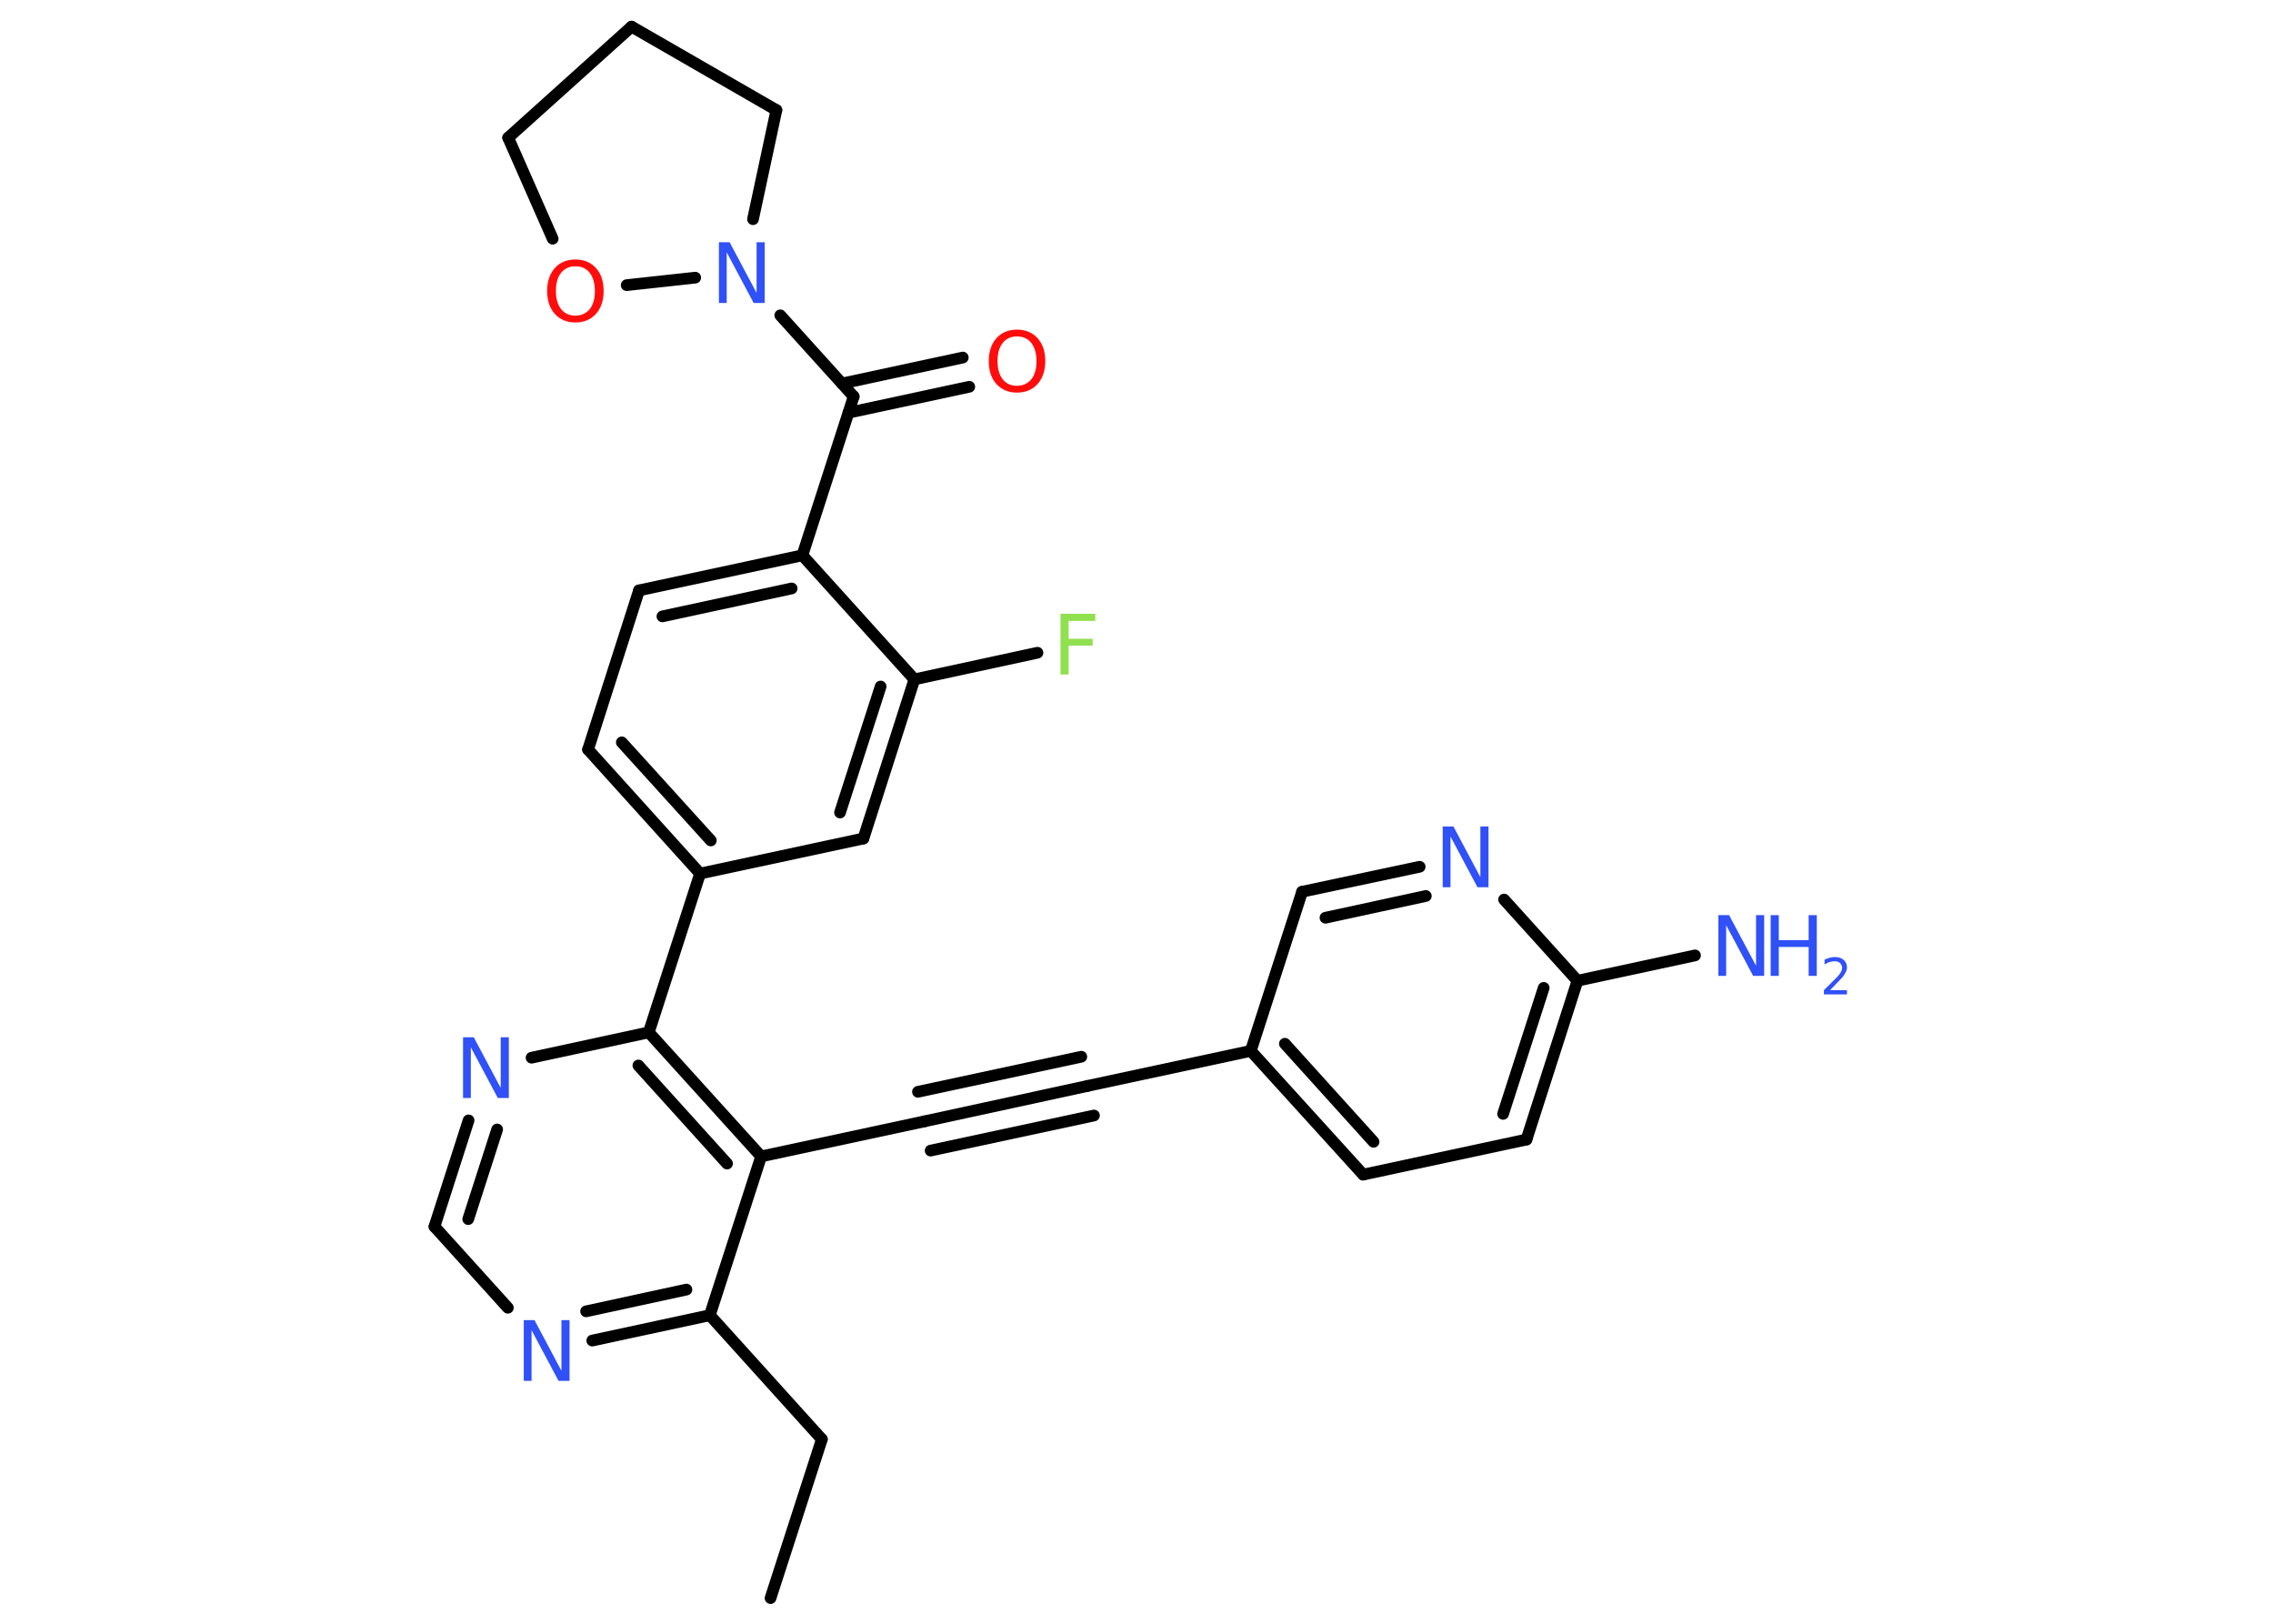 <?xml version='1.0' encoding='UTF-8'?>
<!DOCTYPE svg PUBLIC "-//W3C//DTD SVG 1.1//EN" "http://www.w3.org/Graphics/SVG/1.1/DTD/svg11.dtd">
<svg version='1.2' xmlns='http://www.w3.org/2000/svg' xmlns:xlink='http://www.w3.org/1999/xlink' width='70.0mm' height='50.0mm' viewBox='0 0 70.0 50.0'>
  <desc>Generated by the Chemistry Development Kit (http://github.com/cdk)</desc>
  <g stroke-linecap='round' stroke-linejoin='round' stroke='#000000' stroke-width='.36' fill='#3050F8'>
    <rect x='.0' y='.0' width='70.0' height='50.0' fill='#FFFFFF' stroke='none'/>
    <g id='mol1' class='mol'>
      <line id='mol1bnd1' class='bond' x1='23.73' y1='49.21' x2='25.31' y2='44.32'/>
      <line id='mol1bnd2' class='bond' x1='25.31' y1='44.32' x2='21.86' y2='40.5'/>
      <g id='mol1bnd3' class='bond'>
        <line x1='18.24' y1='41.28' x2='21.86' y2='40.5'/>
        <line x1='18.05' y1='40.38' x2='21.14' y2='39.71'/>
      </g>
      <line id='mol1bnd4' class='bond' x1='15.64' y1='40.27' x2='13.38' y2='37.77'/>
      <g id='mol1bnd5' class='bond'>
        <line x1='14.43' y1='34.5' x2='13.38' y2='37.77'/>
        <line x1='15.31' y1='34.78' x2='14.42' y2='37.54'/>
      </g>
      <line id='mol1bnd6' class='bond' x1='16.37' y1='32.57' x2='19.98' y2='31.79'/>
      <line id='mol1bnd7' class='bond' x1='19.98' y1='31.79' x2='21.56' y2='26.9'/>
      <g id='mol1bnd8' class='bond'>
        <line x1='18.11' y1='23.08' x2='21.56' y2='26.9'/>
        <line x1='19.15' y1='22.86' x2='21.89' y2='25.88'/>
      </g>
      <line id='mol1bnd9' class='bond' x1='18.11' y1='23.08' x2='19.68' y2='18.18'/>
      <g id='mol1bnd10' class='bond'>
        <line x1='24.71' y1='17.1' x2='19.68' y2='18.18'/>
        <line x1='24.38' y1='18.12' x2='20.4' y2='18.98'/>
      </g>
      <line id='mol1bnd11' class='bond' x1='24.71' y1='17.1' x2='26.29' y2='12.21'/>
      <g id='mol1bnd12' class='bond'>
        <line x1='25.93' y1='11.81' x2='29.65' y2='11.01'/>
        <line x1='26.13' y1='12.71' x2='29.85' y2='11.91'/>
      </g>
      <line id='mol1bnd13' class='bond' x1='26.29' y1='12.21' x2='24.03' y2='9.71'/>
      <line id='mol1bnd14' class='bond' x1='23.19' y1='6.75' x2='23.91' y2='3.39'/>
      <line id='mol1bnd15' class='bond' x1='23.91' y1='3.39' x2='19.45' y2='.82'/>
      <line id='mol1bnd16' class='bond' x1='19.45' y1='.82' x2='15.65' y2='4.24'/>
      <line id='mol1bnd17' class='bond' x1='15.65' y1='4.24' x2='17.02' y2='7.35'/>
      <line id='mol1bnd18' class='bond' x1='21.41' y1='8.55' x2='19.3' y2='8.78'/>
      <line id='mol1bnd19' class='bond' x1='24.71' y1='17.1' x2='28.16' y2='20.92'/>
      <line id='mol1bnd20' class='bond' x1='28.16' y1='20.92' x2='31.95' y2='20.1'/>
      <g id='mol1bnd21' class='bond'>
        <line x1='26.59' y1='25.82' x2='28.16' y2='20.92'/>
        <line x1='25.87' y1='25.02' x2='27.12' y2='21.14'/>
      </g>
      <line id='mol1bnd22' class='bond' x1='21.56' y1='26.9' x2='26.59' y2='25.82'/>
      <g id='mol1bnd23' class='bond'>
        <line x1='23.44' y1='35.61' x2='19.98' y2='31.79'/>
        <line x1='22.39' y1='35.83' x2='19.66' y2='32.81'/>
      </g>
      <line id='mol1bnd24' class='bond' x1='21.86' y1='40.5' x2='23.44' y2='35.61'/>
      <line id='mol1bnd25' class='bond' x1='23.44' y1='35.61' x2='28.47' y2='34.53'/>
      <g id='mol1bnd26' class='bond'>
        <line x1='28.47' y1='34.53' x2='33.49' y2='33.44'/>
        <line x1='28.27' y1='33.62' x2='33.3' y2='32.54'/>
        <line x1='28.66' y1='35.43' x2='33.69' y2='34.35'/>
      </g>
      <line id='mol1bnd27' class='bond' x1='33.49' y1='33.44' x2='38.52' y2='32.36'/>
      <g id='mol1bnd28' class='bond'>
        <line x1='38.52' y1='32.36' x2='41.98' y2='36.17'/>
        <line x1='39.57' y1='32.14' x2='42.3' y2='35.16'/>
      </g>
      <line id='mol1bnd29' class='bond' x1='41.98' y1='36.17' x2='47.01' y2='35.09'/>
      <g id='mol1bnd30' class='bond'>
        <line x1='47.01' y1='35.09' x2='48.58' y2='30.2'/>
        <line x1='46.29' y1='34.3' x2='47.54' y2='30.42'/>
      </g>
      <line id='mol1bnd31' class='bond' x1='48.58' y1='30.2' x2='52.2' y2='29.42'/>
      <line id='mol1bnd32' class='bond' x1='48.58' y1='30.2' x2='46.32' y2='27.7'/>
      <g id='mol1bnd33' class='bond'>
        <line x1='43.72' y1='26.69' x2='40.1' y2='27.46'/>
        <line x1='43.91' y1='27.59' x2='40.82' y2='28.26'/>
      </g>
      <line id='mol1bnd34' class='bond' x1='38.52' y1='32.36' x2='40.1' y2='27.46'/>
      <path id='mol1atm4' class='atom' d='M16.12 40.65h.34l.83 1.56v-1.56h.25v1.87h-.34l-.83 -1.56v1.56h-.24v-1.87z' stroke='none'/>
      <path id='mol1atm6' class='atom' d='M14.25 31.94h.34l.83 1.56v-1.56h.25v1.87h-.34l-.83 -1.56v1.56h-.24v-1.87z' stroke='none'/>
      <path id='mol1atm13' class='atom' d='M31.32 10.36q-.28 .0 -.44 .2q-.16 .2 -.16 .56q.0 .35 .16 .56q.16 .2 .44 .2q.27 .0 .44 -.2q.16 -.2 .16 -.56q.0 -.35 -.16 -.56q-.16 -.2 -.44 -.2zM31.32 10.15q.39 .0 .63 .26q.24 .26 .24 .71q.0 .44 -.24 .71q-.24 .26 -.63 .26q-.39 .0 -.63 -.26q-.24 -.26 -.24 -.71q.0 -.44 .24 -.71q.24 -.26 .63 -.26z' stroke='none' fill='#FF0D0D'/>
      <path id='mol1atm14' class='atom' d='M22.13 7.46h.34l.83 1.56v-1.56h.25v1.87h-.34l-.83 -1.56v1.56h-.24v-1.87z' stroke='none'/>
      <path id='mol1atm18' class='atom' d='M17.72 8.2q-.28 .0 -.44 .2q-.16 .2 -.16 .56q.0 .35 .16 .56q.16 .2 .44 .2q.27 .0 .44 -.2q.16 -.2 .16 -.56q.0 -.35 -.16 -.56q-.16 -.2 -.44 -.2zM17.72 7.99q.39 .0 .63 .26q.24 .26 .24 .71q.0 .44 -.24 .71q-.24 .26 -.63 .26q-.39 .0 -.63 -.26q-.24 -.26 -.24 -.71q.0 -.44 .24 -.71q.24 -.26 .63 -.26z' stroke='none' fill='#FF0D0D'/>
      <path id='mol1atm20' class='atom' d='M32.66 18.9h1.07v.22h-.82v.55h.74v.21h-.74v.89h-.25v-1.87z' stroke='none' fill='#90E050'/>
      <g id='mol1atm29' class='atom'>
        <path d='M52.91 28.18h.34l.83 1.56v-1.56h.25v1.87h-.34l-.83 -1.56v1.56h-.24v-1.87z' stroke='none'/>
        <path d='M54.53 28.18h.25v.77h.92v-.77h.25v1.87h-.25v-.89h-.92v.89h-.25v-1.87z' stroke='none'/>
        <path d='M56.35 30.49h.53v.13h-.71v-.13q.09 -.09 .24 -.24q.15 -.15 .19 -.19q.07 -.08 .1 -.14q.03 -.06 .03 -.11q.0 -.09 -.06 -.15q-.06 -.06 -.16 -.06q-.07 .0 -.15 .02q-.08 .02 -.17 .08v-.15q.09 -.04 .17 -.06q.08 -.02 .14 -.02q.18 .0 .28 .09q.1 .09 .1 .23q.0 .07 -.03 .13q-.03 .06 -.09 .15q-.02 .02 -.12 .13q-.1 .1 -.28 .29z' stroke='none'/>
      </g>
      <path id='mol1atm30' class='atom' d='M44.42 25.45h.34l.83 1.56v-1.56h.25v1.87h-.34l-.83 -1.56v1.56h-.24v-1.87z' stroke='none'/>
    </g>
  </g>
</svg>
